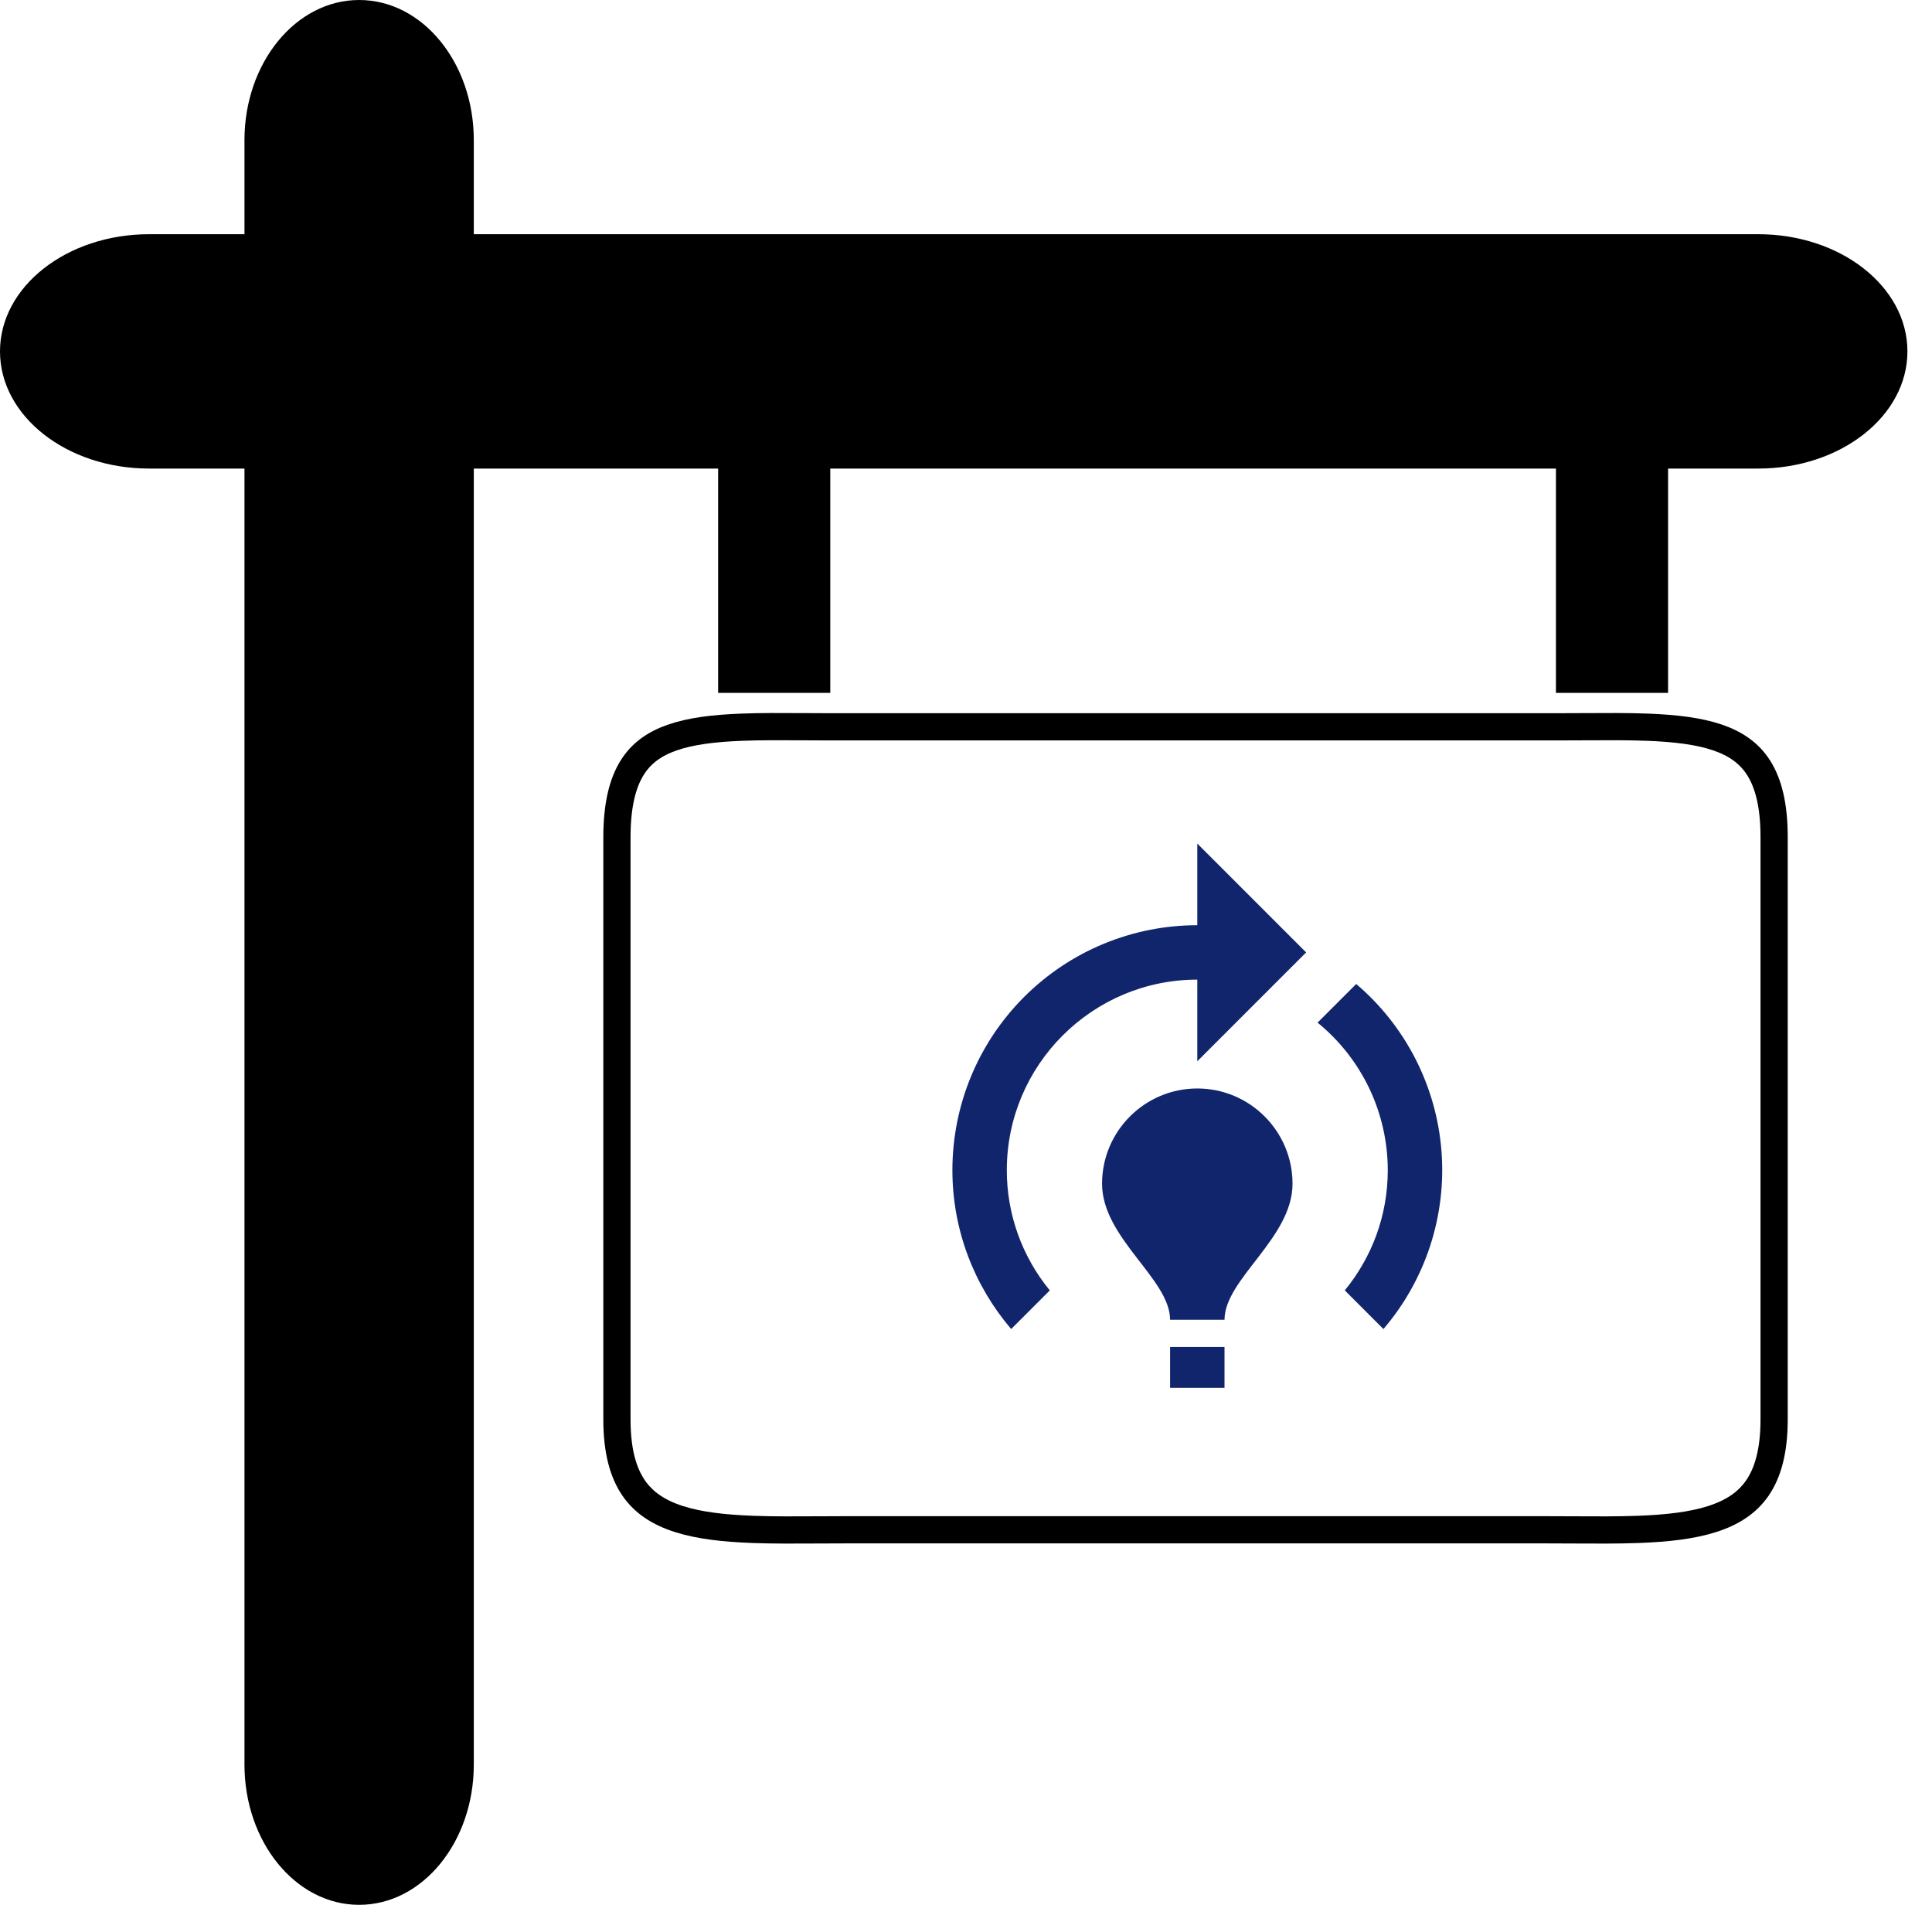 <svg width="71" height="70" viewBox="0 0 71 70" fill="none" xmlns="http://www.w3.org/2000/svg">
<path fill-rule="evenodd" clip-rule="evenodd" d="M17.412 64.845C17.412 67.691 15.529 70 13.198 70C10.871 70 8.984 67.695 8.984 64.845V5.15C8.984 2.309 10.871 0 13.198 0C15.529 0 17.412 2.305 17.412 5.15V64.845Z" fill="black"/>
<path fill-rule="evenodd" clip-rule="evenodd" d="M64.616 8.607C67.642 8.607 70.097 10.534 70.097 12.913C70.097 15.293 67.642 17.219 64.616 17.219H5.48C2.454 17.219 0 15.293 0 12.913C0 10.534 2.454 8.607 5.48 8.607H64.616Z" fill="black"/>
<path d="M65.198 30.766V30.767V52.165C65.198 53.34 64.96 54.134 64.582 54.684C64.207 55.228 63.656 55.588 62.919 55.823C62.173 56.062 61.261 56.164 60.202 56.203C59.447 56.231 58.642 56.226 57.789 56.221C57.444 56.219 57.091 56.217 56.73 56.217H31.14C30.779 56.217 30.426 56.219 30.081 56.221C29.228 56.226 28.423 56.231 27.668 56.203C26.609 56.164 25.697 56.062 24.951 55.823C24.214 55.588 23.663 55.228 23.288 54.684C22.91 54.134 22.672 53.34 22.672 52.165V30.767C22.672 29.581 22.883 28.779 23.223 28.226C23.557 27.684 24.046 27.332 24.71 27.102C25.387 26.867 26.231 26.764 27.242 26.724C27.964 26.696 28.743 26.701 29.585 26.706C29.925 26.708 30.274 26.71 30.634 26.71H57.148C57.507 26.71 57.857 26.708 58.197 26.706C59.042 26.701 59.826 26.696 60.554 26.724C61.574 26.764 62.43 26.867 63.12 27.102C63.797 27.334 64.297 27.688 64.637 28.229C64.984 28.782 65.199 29.582 65.198 30.766Z" stroke="black"/>
<path fill-rule="evenodd" clip-rule="evenodd" d="M26.391 12.821H30.512V25.462H26.391V12.821Z" fill="black"/>
<path fill-rule="evenodd" clip-rule="evenodd" d="M57.18 12.821H61.301V25.462H57.18V12.821Z" fill="black"/>
<path d="M47.5 43.5C47.5 45.5 45 47 45 48.5H43C43 47 40.5 45.5 40.5 43.5C40.5 41.57 42.07 40 44 40C45.93 40 47.5 41.57 47.5 43.5ZM45 49.5H43V51H45V49.5ZM51 43C51 44.68 50.41 46.21 49.42 47.42L50.84 48.84C51.609 47.943 52.193 46.902 52.559 45.779C52.925 44.655 53.066 43.47 52.973 42.292C52.88 41.114 52.555 39.966 52.018 38.914C51.48 37.862 50.74 36.926 49.84 36.16L48.42 37.58C49.225 38.235 49.875 39.062 50.321 39.999C50.767 40.937 50.999 41.962 51 43ZM48 35L44 31V34C41.613 34 39.324 34.948 37.636 36.636C35.948 38.324 35 40.613 35 43C35 45.23 35.82 47.27 37.16 48.84L38.58 47.42C37.556 46.175 36.997 44.612 37 43C37 39.14 40.14 36 44 36V39L48 35Z" fill="#11256D"/>
</svg>
